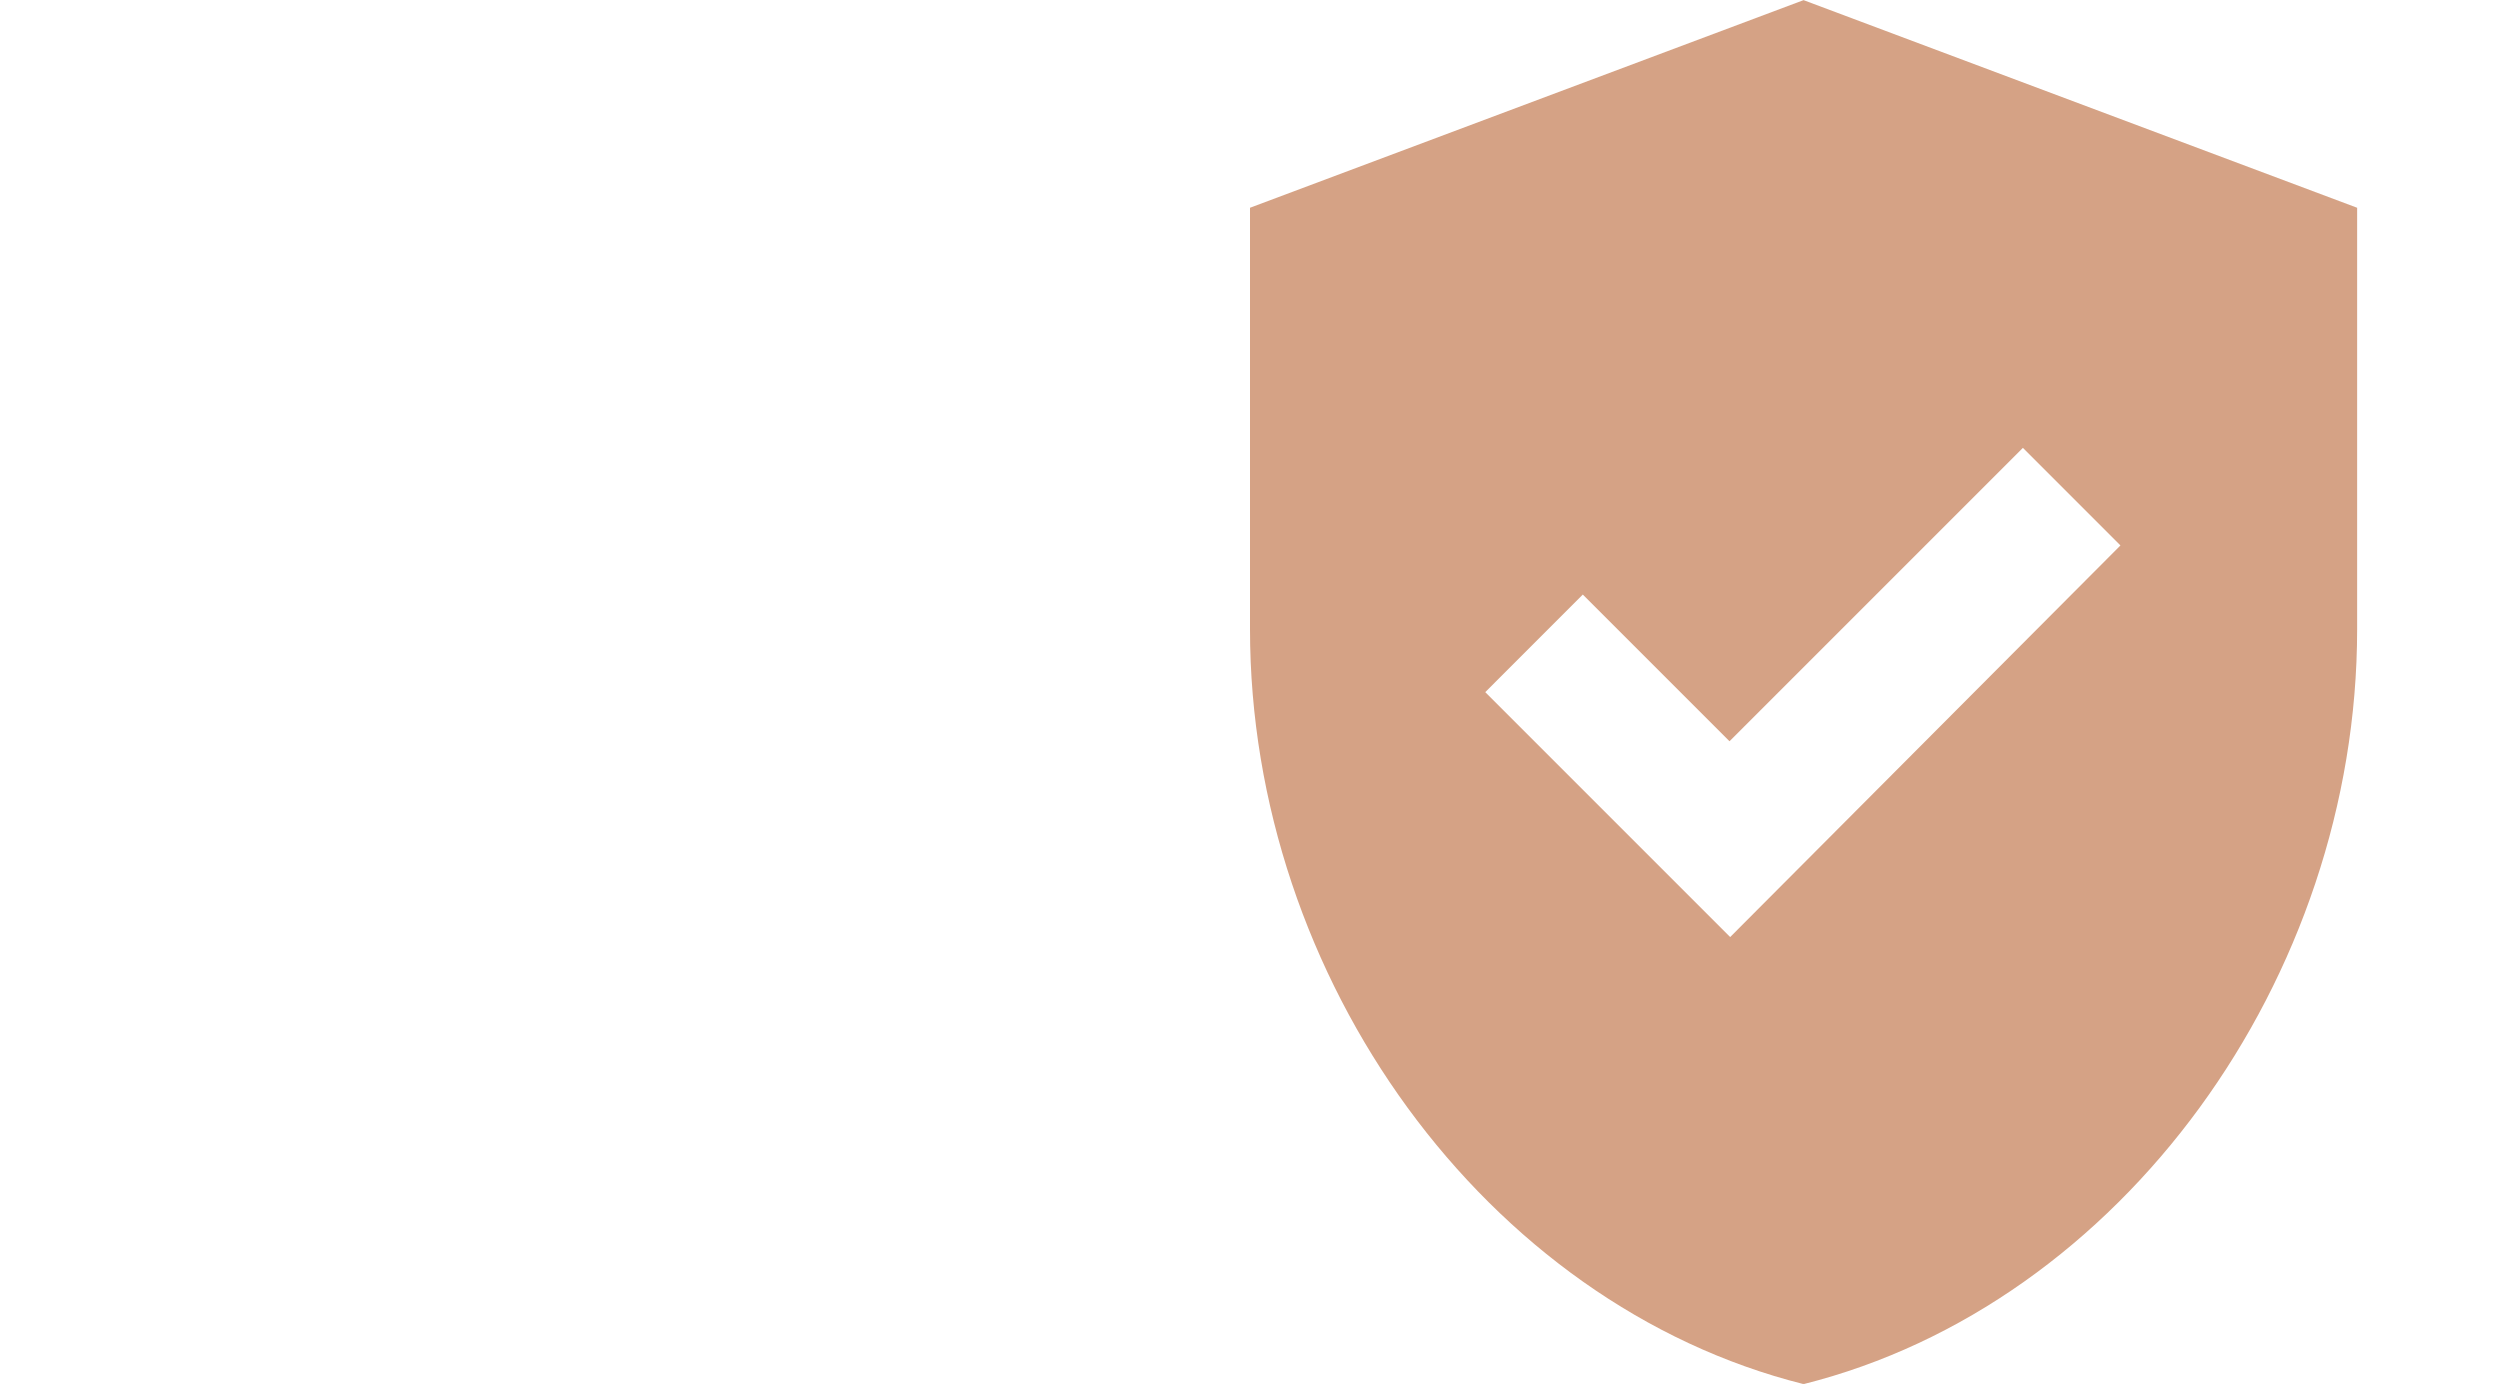 <svg xmlns="http://www.w3.org/2000/svg" width="56" height="31" viewBox="0 0 56 31">
  <g id="ic-captcha" transform="translate(-1186 -632)">
    <g id="ic-captcha-2" data-name="ic-captcha" transform="translate(-0.541 -0.697)">
      <g id="Group_69" data-name="Group 69" transform="translate(1214.541 632.697)">
        <g id="パス_626" data-name="パス 626">
          <g id="Group_68" data-name="Group 68">
            <path id="Path_50" data-name="Path 50" d="M1226.941,632.7l-12.4,4.651v9.439c0,7.828,5.285,15.128,12.4,16.911,7.115-1.783,12.4-9.083,12.4-16.911v-9.439Zm-1.644,20.987-5.486-5.486,2.185-2.186,3.286,3.286,6.572-6.572,2.185,2.186Z" transform="translate(-1214.541 -632.697)" fill="#d5a285"/>
          </g>
        </g>
      </g>
    </g>
    <rect id="Rectangle_75" data-name="Rectangle 75" width="56" height="31" transform="translate(1186 632)" fill="none"/>
  </g>
</svg>
